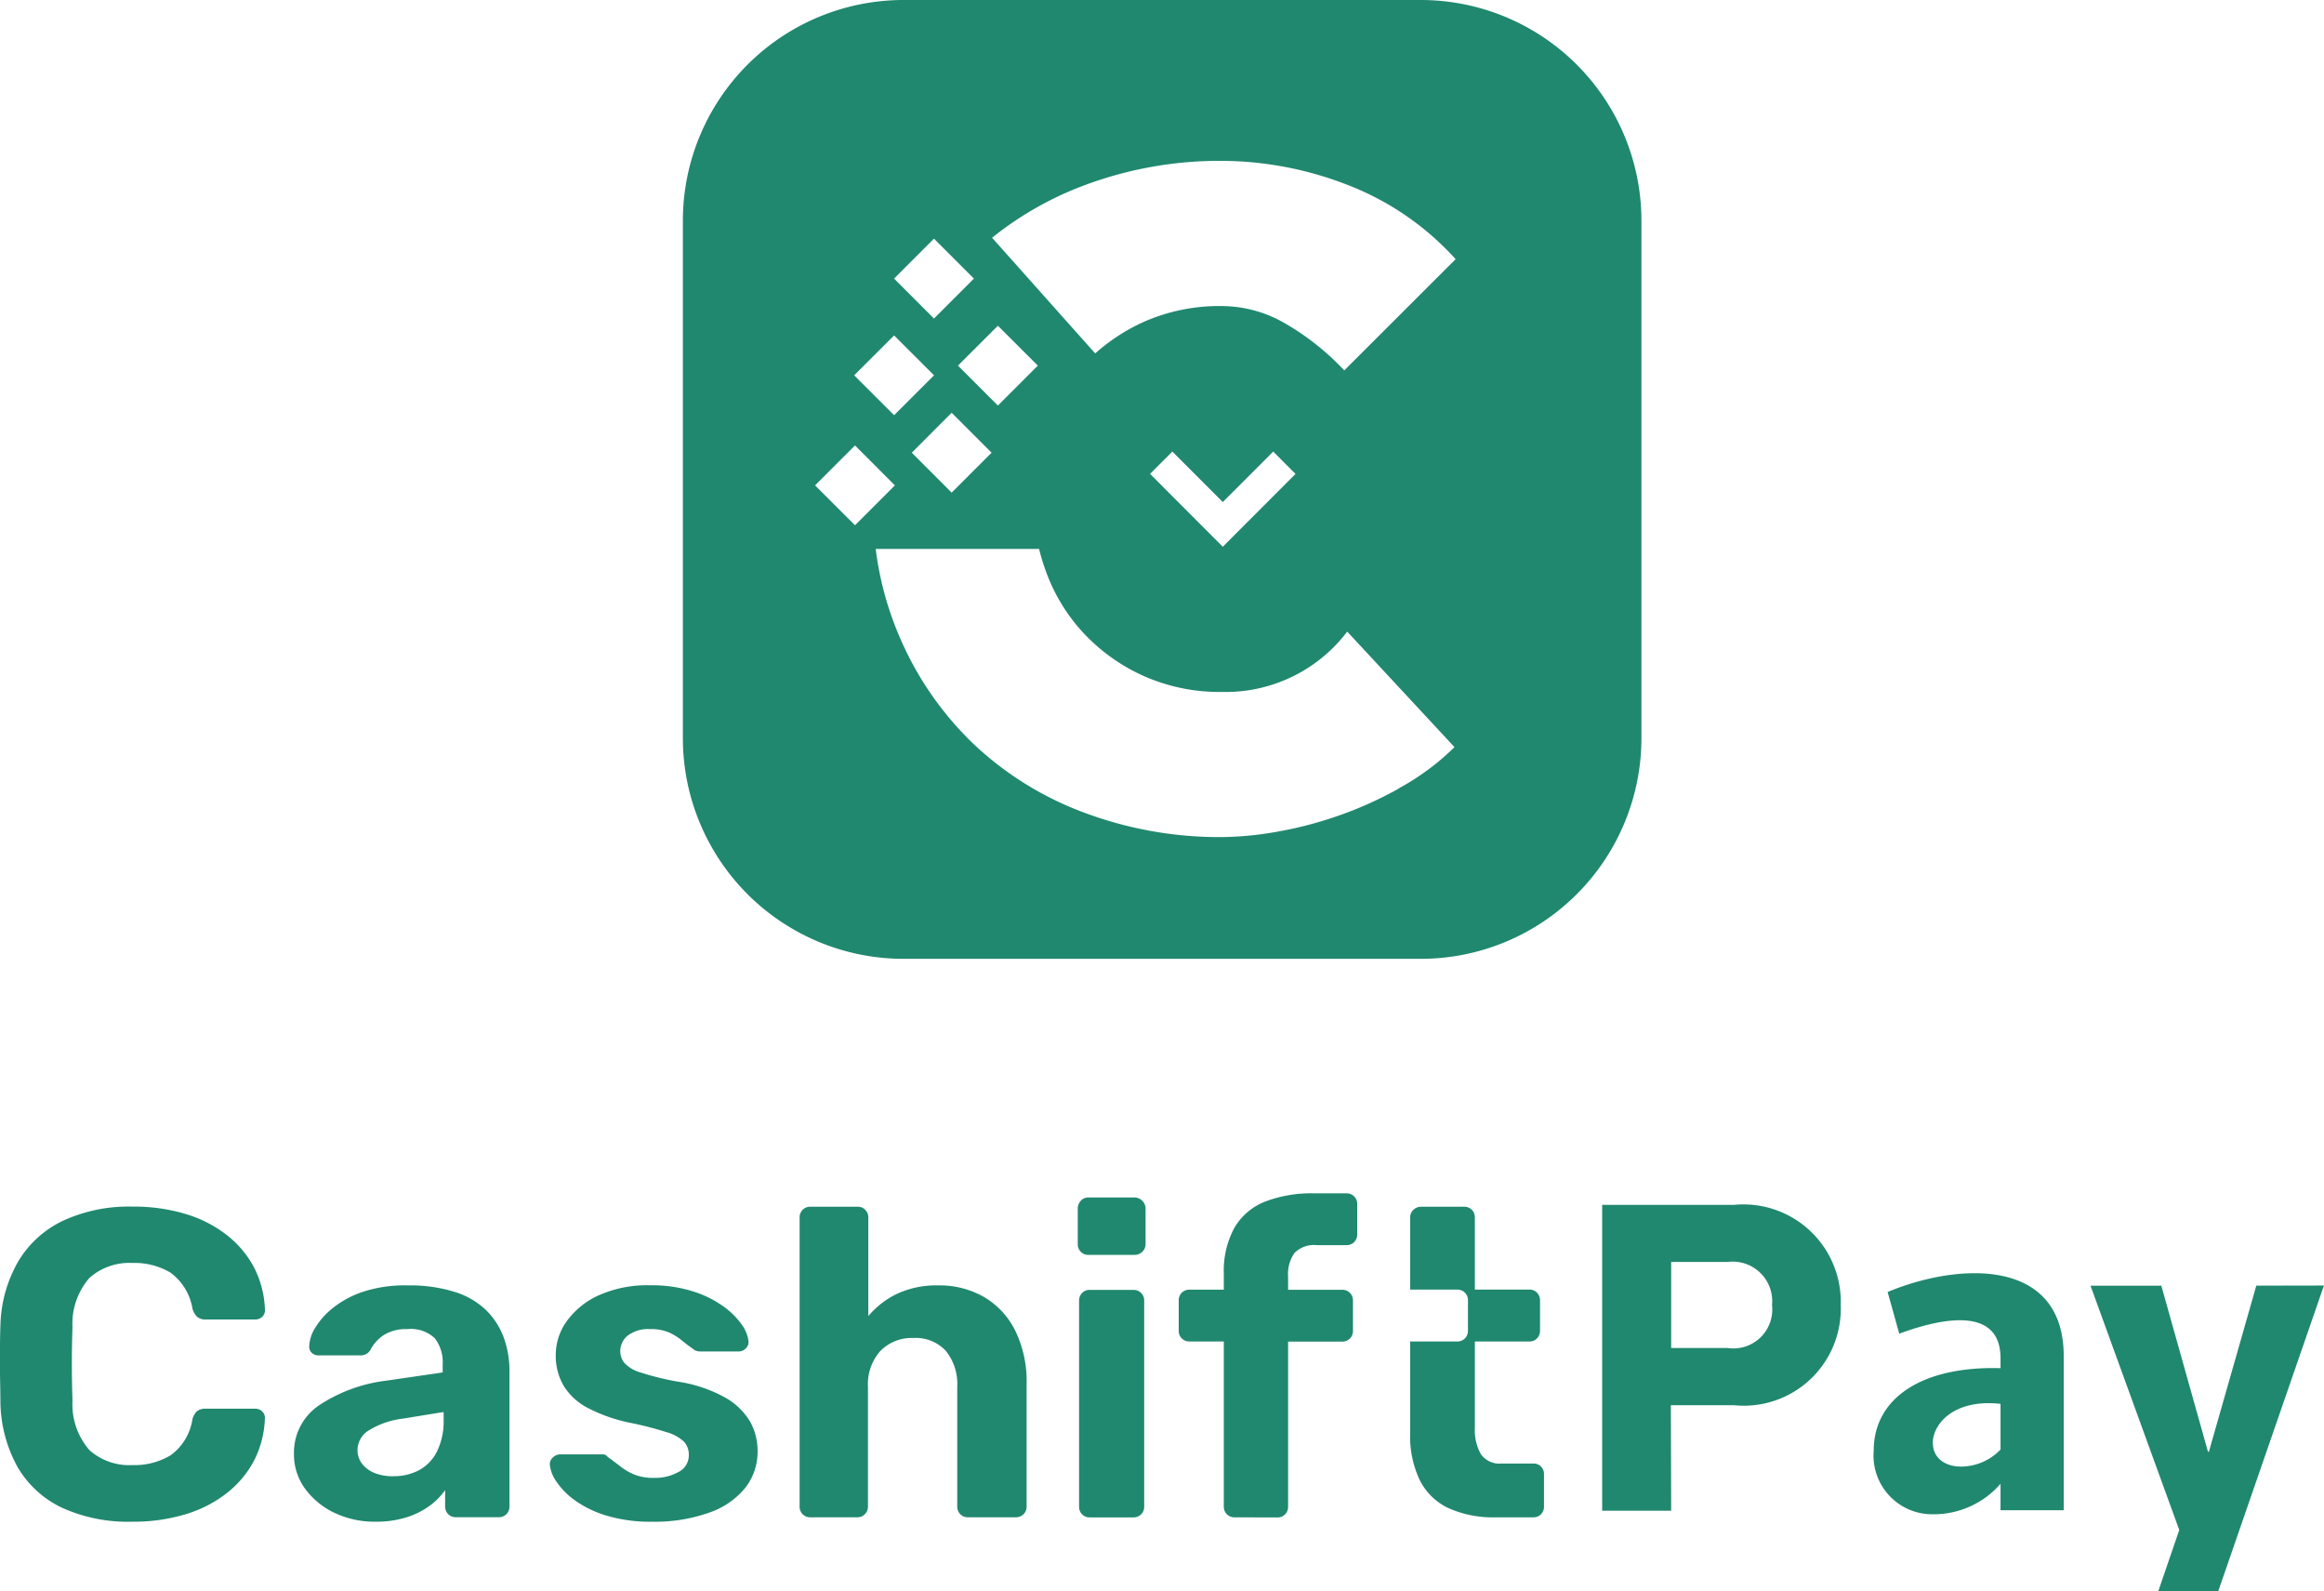 <svg xmlns="http://www.w3.org/2000/svg" width="38.76" height="26.533" viewBox="0 0 38.76 26.533">
    <g data-name="Group 75747">
        <path data-name="Path 68425" d="M-2661.2-2853.92h-8.627a3.681 3.681 0 0 0-3.68 3.68v8.627a3.681 3.681 0 0 0 3.68 3.68h8.627a3.681 3.681 0 0 0 3.68-3.68v-8.627a3.681 3.681 0 0 0-3.68-3.68zm-8.119 3.979.666.666-.666.666-.666-.666zm.4 2.117.666-.665.666.665-.666.666zm.561 1.452-.666.666-.665-.666.665-.666zm-1.626-1.955.666.665-.666.665-.666-.665zm-1.318 2.5.666-.666.665.666-.665.665zm9.731 5.057a6.328 6.328 0 0 1-1.062.471 6.521 6.521 0 0 1-1.029.258 5.583 5.583 0 0 1-.85.078 6.431 6.431 0 0 1-2.281-.4 5.439 5.439 0 0 1-1.854-1.141 5.417 5.417 0 0 1-1.238-1.779 5.378 5.378 0 0 1-.406-1.485h2.725a3.379 3.379 0 0 0 .114.375 3.021 3.021 0 0 0 .626 1.027 3.115 3.115 0 0 0 1 .715 3.118 3.118 0 0 0 1.319.268 2.543 2.543 0 0 0 2.08-1.006l1.789 1.926a4.147 4.147 0 0 1-.935.691zm-4.144-5.249.372-.372.841.842.841-.842.372.373-1.213 1.214zm3.239-1.725a4.3 4.3 0 0 0-.984-.782 2.114 2.114 0 0 0-1.051-.291 3.121 3.121 0 0 0-1.319.268 3.179 3.179 0 0 0-.8.522l-1.72-1.929a5.565 5.565 0 0 1 1.559-.882 6.437 6.437 0 0 1 2.281-.4 5.831 5.831 0 0 1 2.068.393 4.71 4.71 0 0 1 1.823 1.246z" transform="translate(2684.896 2853.92)" style="fill:#20886f"/>
        <g data-name="Group 75732">
            <g data-name="Group 75730">
                <g data-name="Group 75729">
                    <path data-name="Path 68426" d="M-3417.665-1529.878a2.666 2.666 0 0 1-1.163-.23 1.7 1.7 0 0 1-.741-.671 2.292 2.292 0 0 1-.292-1.076c0-.2-.008-.413-.008-.642s0-.447.008-.657a2.238 2.238 0 0 1 .3-1.069 1.736 1.736 0 0 1 .748-.675 2.621 2.621 0 0 1 1.153-.234 3.008 3.008 0 0 1 .89.124 2.081 2.081 0 0 1 .693.357 1.682 1.682 0 0 1 .453.547 1.66 1.66 0 0 1 .175.7.143.143 0 0 1-.047.11.16.16 0 0 1-.113.044h-.832a.208.208 0 0 1-.139-.044.3.3 0 0 1-.08-.146.927.927 0 0 0-.365-.591 1.171 1.171 0 0 0-.635-.161 1 1 0 0 0-.715.248 1.161 1.161 0 0 0-.284.824q-.021.6 0 1.226a1.16 1.16 0 0 0 .284.824 1 1 0 0 0 .715.248 1.168 1.168 0 0 0 .638-.164.906.906 0 0 0 .361-.587.278.278 0 0 1 .08-.149.22.22 0 0 1 .139-.04h.832a.16.16 0 0 1 .113.044.143.143 0 0 1 .047.11 1.66 1.66 0 0 1-.175.7 1.681 1.681 0 0 1-.453.547 2.073 2.073 0 0 1-.693.358 3.008 3.008 0 0 1-.894.125z" transform="translate(3419.868 1555.25)" style="fill:#20886f"/>
                    <path data-name="Path 68427" d="M-3097.168-1445.117a1.562 1.562 0 0 1-.693-.15 1.276 1.276 0 0 1-.489-.405.957.957 0 0 1-.182-.569.951.951 0 0 1 .419-.817 2.593 2.593 0 0 1 1.106-.409l.955-.139v-.131a.653.653 0 0 0-.131-.438.579.579 0 0 0-.459-.153.7.7 0 0 0-.386.095.656.656 0 0 0-.227.248.185.185 0 0 1-.168.095h-.693a.159.159 0 0 1-.124-.048.135.135 0 0 1-.037-.113.612.612 0 0 1 .095-.292 1.236 1.236 0 0 1 .292-.332 1.64 1.64 0 0 1 .5-.273 2.246 2.246 0 0 1 .752-.109 2.5 2.5 0 0 1 .788.109 1.316 1.316 0 0 1 .525.306 1.251 1.251 0 0 1 .292.456 1.611 1.611 0 0 1 .095.558v2.254a.177.177 0 0 1-.051.131.177.177 0 0 1-.131.051h-.715a.171.171 0 0 1-.125-.051.179.179 0 0 1-.051-.131v-.27a1.124 1.124 0 0 1-.255.259 1.323 1.323 0 0 1-.383.193 1.684 1.684 0 0 1-.519.075zm.292-.759a.892.892 0 0 0 .43-.1.72.72 0 0 0 .3-.314 1.152 1.152 0 0 0 .11-.532v-.124l-.678.11a1.4 1.4 0 0 0-.576.2.386.386 0 0 0-.182.321.368.368 0 0 0 .083.241.508.508 0 0 0 .223.153.833.833 0 0 0 .29.046z" transform="translate(3103.435 1470.489)" style="fill:#20886f"/>
                    <path data-name="Path 68428" d="M-2817.149-1445.117a2.521 2.521 0 0 1-.777-.106 1.775 1.775 0 0 1-.525-.259 1.223 1.223 0 0 1-.3-.31.6.6 0 0 1-.105-.266.147.147 0 0 1 .051-.131.179.179 0 0 1 .117-.051h.708a.142.142 0 0 1 .044.007.1.1 0 0 1 .044.036q.094.066.2.149a.984.984 0 0 0 .237.142.851.851 0 0 0 .339.058.8.8 0 0 0 .409-.1.309.309 0 0 0 .168-.281.322.322 0 0 0-.077-.219.69.69 0 0 0-.289-.16 5.563 5.563 0 0 0-.627-.161 2.7 2.7 0 0 1-.671-.234 1.041 1.041 0 0 1-.416-.368.991.991 0 0 1-.139-.536.963.963 0 0 1 .179-.547 1.329 1.329 0 0 1 .529-.434 1.987 1.987 0 0 1 .875-.171 2.271 2.271 0 0 1 .7.1 1.781 1.781 0 0 1 .507.248 1.287 1.287 0 0 1 .311.306.589.589 0 0 1 .113.274.146.146 0 0 1-.044.124.16.16 0 0 1-.116.051h-.649a.179.179 0 0 1-.065-.011.144.144 0 0 1-.052-.033 2.122 2.122 0 0 1-.179-.135.982.982 0 0 0-.215-.135.757.757 0 0 0-.321-.058.565.565 0 0 0-.369.105.333.333 0 0 0-.128.266.311.311 0 0 0 .066.19.582.582 0 0 0 .27.161 4.535 4.535 0 0 0 .62.153 2.336 2.336 0 0 1 .788.263 1.127 1.127 0 0 1 .419.4 1 1 0 0 1 .127.492.973.973 0 0 1-.2.609 1.317 1.317 0 0 1-.594.416 2.7 2.7 0 0 1-.963.156z" transform="translate(2828.027 1470.489)" style="fill:#20886f"/>
                    <path data-name="Path 68429" d="M-2545.582-1529.951a.178.178 0 0 1-.131-.051.178.178 0 0 1-.051-.131v-4.815a.178.178 0 0 1 .051-.131.178.178 0 0 1 .131-.051h.788a.167.167 0 0 1 .124.051.176.176 0 0 1 .052.131v1.641a1.455 1.455 0 0 1 .481-.372 1.557 1.557 0 0 1 .686-.139 1.487 1.487 0 0 1 .762.193 1.345 1.345 0 0 1 .522.562 1.936 1.936 0 0 1 .189.894v2.035a.178.178 0 0 1-.051.131.177.177 0 0 1-.131.051h-.8a.17.17 0 0 1-.124-.051.177.177 0 0 1-.051-.131v-1.992a.879.879 0 0 0-.19-.6.681.681 0 0 0-.54-.215.73.73 0 0 0-.551.215.83.83 0 0 0-.208.6v1.992a.177.177 0 0 1-.052.131.167.167 0 0 1-.124.051z" transform="translate(2559.1 1555.25)" style="fill:#20886f"/>
                    <path data-name="Path 68430" d="M-2241.469-1544.215a.167.167 0 0 1-.124-.051.178.178 0 0 1-.051-.132v-.584a.19.19 0 0 1 .051-.135.162.162 0 0 1 .124-.055h.766a.184.184 0 0 1 .135.055.185.185 0 0 1 .055.135v.584a.174.174 0 0 1-.055.132.191.191 0 0 1-.135.051zm.022 4.377a.168.168 0 0 1-.124-.051.177.177 0 0 1-.051-.131v-3.429a.177.177 0 0 1 .051-.131.169.169 0 0 1 .124-.051h.729a.178.178 0 0 1 .131.051.177.177 0 0 1 .051.131v3.429a.176.176 0 0 1-.051.131.177.177 0 0 1-.131.051z" transform="translate(2259.619 1565.138)" style="fill:#20886f"/>
                    <path data-name="Path 68431" d="M-2130.256-1544.076a.178.178 0 0 1-.132-.051.177.177 0 0 1-.051-.131v-2.75h-.569a.177.177 0 0 1-.132-.051.176.176 0 0 1-.051-.131v-.5a.177.177 0 0 1 .051-.131.178.178 0 0 1 .132-.051h.569v-.263a1.5 1.5 0 0 1 .175-.766 1.025 1.025 0 0 1 .51-.438 2.162 2.162 0 0 1 .825-.139h.532a.18.18 0 0 1 .132.051.18.18 0 0 1 .051.131v.5a.179.179 0 0 1-.051.131.179.179 0 0 1-.132.051h-.488a.458.458 0 0 0-.376.131.608.608 0 0 0-.106.387v.226h.9a.177.177 0 0 1 .131.051.177.177 0 0 1 .051.131v.5a.176.176 0 0 1-.051.131.176.176 0 0 1-.131.051h-.9v2.75a.179.179 0 0 1-.051.131.169.169 0 0 1-.124.051z" transform="translate(2150.85 1569.375)" style="fill:#20886f"/>
                    <path data-name="Path 68432" d="M-1876.049-1530.8a.169.169 0 0 0-.124-.051h-.533a.377.377 0 0 1-.346-.157.815.815 0 0 1-.1-.434v-1.444h.912a.169.169 0 0 0 .124-.051.178.178 0 0 0 .051-.132v-.5a.179.179 0 0 0-.051-.131.169.169 0 0 0-.124-.051h-.912v-1.2a.178.178 0 0 0-.051-.131.178.178 0 0 0-.131-.051h-.715a.181.181 0 0 0-.127.051.171.171 0 0 0-.055.131v1.2h.782a.177.177 0 0 1 .131.051.178.178 0 0 1 .051.131v.5a.179.179 0 0 1-.051.132.177.177 0 0 1-.131.051h-.782v1.532a1.688 1.688 0 0 0 .164.788 1.017 1.017 0 0 0 .485.463 1.818 1.818 0 0 0 .773.149h.635a.168.168 0 0 0 .124-.051.177.177 0 0 0 .051-.131v-.54a.17.17 0 0 0-.05-.124z" transform="translate(1901.75 1555.253)" style="fill:#20886f"/>
                </g>
            </g>
            <g data-name="Group 75731">
                <path data-name="Path 68433" d="M-1667.2-1531.871h-1.151v-5.1h2.2a1.624 1.624 0 0 1 1.779 1.667 1.618 1.618 0 0 1-1.779 1.674h-1.054zm.942-2.713a.649.649 0 0 0 .74-.717.659.659 0 0 0-.74-.718h-.942v1.435z" transform="translate(1695.072 1557.06)" style="fill:#20886f"/>
                <path data-name="Path 68434" d="m-1371.09-1461.476-.194-.695c1.2-.5 2.937-.568 2.937 1.069v2.57h-1.054v-.441a1.476 1.476 0 0 1-1.121.508.979.979 0 0 1-.994-1.061c0-.867.792-1.412 2.115-1.375v-.164c.001-.835-.899-.703-1.689-.411zm.56 1.816c0 .269.217.4.471.4a.92.92 0 0 0 .658-.284v-.762c-.799-.087-1.129.354-1.129.646z" transform="translate(1402.766 1483.713)" style="fill:#20886f"/>
                <path data-name="Path 68435" d="m-1130.547-1448.8-1.764 5.1h-1l.351-1.024-1.48-4.073h1.181l.777 2.765.015.007.792-2.773z" transform="translate(1169.306 1470.234)" style="fill:#20886f"/>
            </g>
        </g>
    </g>
</svg>
